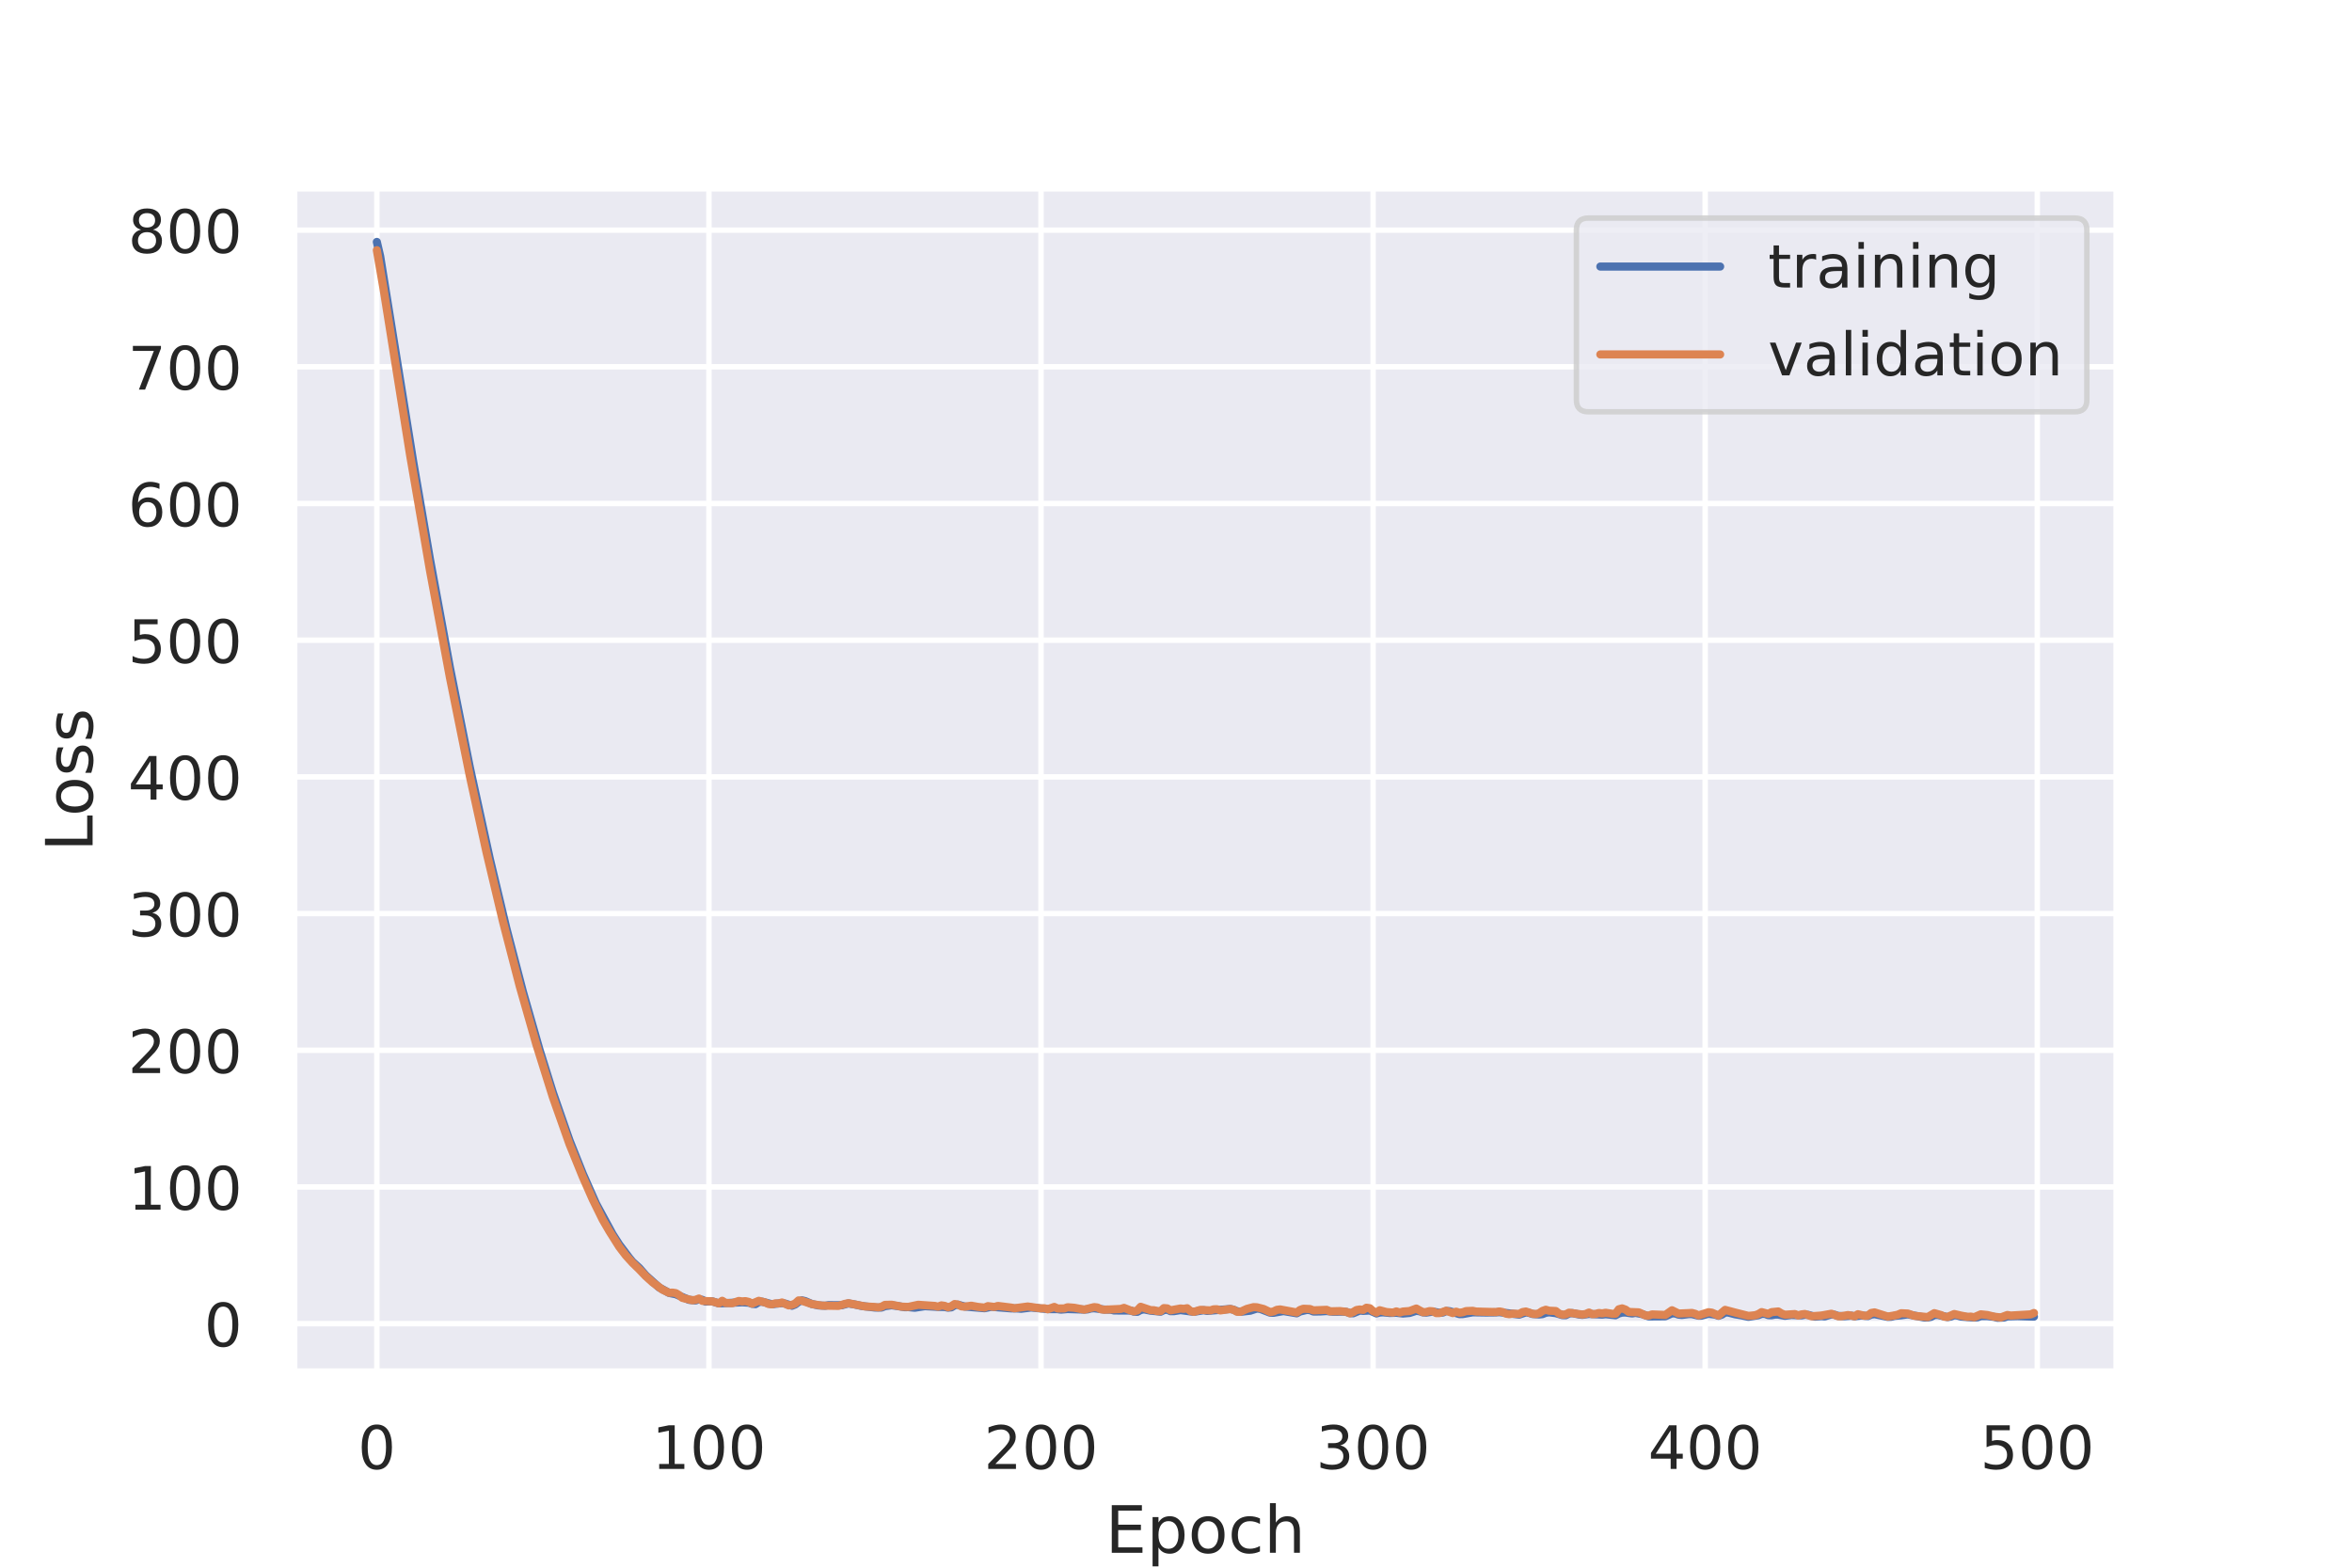 <?xml version="1.0" encoding="utf-8" standalone="no"?>
<!DOCTYPE svg PUBLIC "-//W3C//DTD SVG 1.1//EN"
  "http://www.w3.org/Graphics/SVG/1.1/DTD/svg11.dtd">
<!-- Created with matplotlib (https://matplotlib.org/) -->
<svg height="288pt" version="1.1" viewBox="0 0 432 288" width="432pt" xmlns="http://www.w3.org/2000/svg" xmlns:xlink="http://www.w3.org/1999/xlink">
 <defs>
  <style type="text/css">
*{stroke-linecap:butt;stroke-linejoin:round;}
  </style>
 </defs>
 <g id="figure_1">
  <g id="patch_1">
   <path d="M 0 288 
L 432 288 
L 432 0 
L 0 0 
z
" style="fill:#ffffff;"/>
  </g>
  <g id="axes_1">
   <g id="patch_2">
    <path d="M 54 252 
L 388.8 252 
L 388.8 34.56 
L 54 34.56 
z
" style="fill:#eaeaf2;"/>
   </g>
   <g id="matplotlib.axis_1">
    <g id="xtick_1">
     <g id="line2d_1">
      <path clip-path="url(#p5025cb2621)" d="M 69.218 252 
L 69.218 34.56 
" style="fill:none;stroke:#ffffff;stroke-linecap:round;"/>
     </g>
     <g id="text_1">
      <!-- 0 -->
      <defs>
       <path d="M 31.781 66.406 
Q 24.172 66.406 20.328 58.906 
Q 16.5 51.422 16.5 36.375 
Q 16.5 21.391 20.328 13.891 
Q 24.172 6.391 31.781 6.391 
Q 39.453 6.391 43.281 13.891 
Q 47.125 21.391 47.125 36.375 
Q 47.125 51.422 43.281 58.906 
Q 39.453 66.406 31.781 66.406 
z
M 31.781 74.219 
Q 44.047 74.219 50.516 64.516 
Q 56.984 54.828 56.984 36.375 
Q 56.984 17.969 50.516 8.266 
Q 44.047 -1.422 31.781 -1.422 
Q 19.531 -1.422 13.062 8.266 
Q 6.594 17.969 6.594 36.375 
Q 6.594 54.828 13.062 64.516 
Q 19.531 74.219 31.781 74.219 
z
" id="DejaVuSans-48"/>
      </defs>
      <g style="fill:#262626;" transform="translate(65.719 269.858)scale(0.11 -0.11)">
       <use xlink:href="#DejaVuSans-48"/>
      </g>
     </g>
    </g>
    <g id="xtick_2">
     <g id="line2d_2">
      <path clip-path="url(#p5025cb2621)" d="M 130.213 252 
L 130.213 34.56 
" style="fill:none;stroke:#ffffff;stroke-linecap:round;"/>
     </g>
     <g id="text_2">
      <!-- 100 -->
      <defs>
       <path d="M 12.406 8.297 
L 28.516 8.297 
L 28.516 63.922 
L 10.984 60.406 
L 10.984 69.391 
L 28.422 72.906 
L 38.281 72.906 
L 38.281 8.297 
L 54.391 8.297 
L 54.391 0 
L 12.406 0 
z
" id="DejaVuSans-49"/>
      </defs>
      <g style="fill:#262626;" transform="translate(119.715 269.858)scale(0.11 -0.11)">
       <use xlink:href="#DejaVuSans-49"/>
       <use x="63.623" xlink:href="#DejaVuSans-48"/>
       <use x="127.246" xlink:href="#DejaVuSans-48"/>
      </g>
     </g>
    </g>
    <g id="xtick_3">
     <g id="line2d_3">
      <path clip-path="url(#p5025cb2621)" d="M 191.208 252 
L 191.208 34.56 
" style="fill:none;stroke:#ffffff;stroke-linecap:round;"/>
     </g>
     <g id="text_3">
      <!-- 200 -->
      <defs>
       <path d="M 19.188 8.297 
L 53.609 8.297 
L 53.609 0 
L 7.328 0 
L 7.328 8.297 
Q 12.938 14.109 22.625 23.891 
Q 32.328 33.688 34.812 36.531 
Q 39.547 41.844 41.422 45.531 
Q 43.312 49.219 43.312 52.781 
Q 43.312 58.594 39.234 62.25 
Q 35.156 65.922 28.609 65.922 
Q 23.969 65.922 18.812 64.312 
Q 13.672 62.703 7.812 59.422 
L 7.812 69.391 
Q 13.766 71.781 18.938 73 
Q 24.125 74.219 28.422 74.219 
Q 39.75 74.219 46.484 68.547 
Q 53.219 62.891 53.219 53.422 
Q 53.219 48.922 51.531 44.891 
Q 49.859 40.875 45.406 35.406 
Q 44.188 33.984 37.641 27.219 
Q 31.109 20.453 19.188 8.297 
z
" id="DejaVuSans-50"/>
      </defs>
      <g style="fill:#262626;" transform="translate(180.709 269.858)scale(0.11 -0.11)">
       <use xlink:href="#DejaVuSans-50"/>
       <use x="63.623" xlink:href="#DejaVuSans-48"/>
       <use x="127.246" xlink:href="#DejaVuSans-48"/>
      </g>
     </g>
    </g>
    <g id="xtick_4">
     <g id="line2d_4">
      <path clip-path="url(#p5025cb2621)" d="M 252.202 252 
L 252.202 34.56 
" style="fill:none;stroke:#ffffff;stroke-linecap:round;"/>
     </g>
     <g id="text_4">
      <!-- 300 -->
      <defs>
       <path d="M 40.578 39.312 
Q 47.656 37.797 51.625 33 
Q 55.609 28.219 55.609 21.188 
Q 55.609 10.406 48.188 4.484 
Q 40.766 -1.422 27.094 -1.422 
Q 22.516 -1.422 17.656 -0.516 
Q 12.797 0.391 7.625 2.203 
L 7.625 11.719 
Q 11.719 9.328 16.594 8.109 
Q 21.484 6.891 26.812 6.891 
Q 36.078 6.891 40.938 10.547 
Q 45.797 14.203 45.797 21.188 
Q 45.797 27.641 41.281 31.266 
Q 36.766 34.906 28.719 34.906 
L 20.219 34.906 
L 20.219 43.016 
L 29.109 43.016 
Q 36.375 43.016 40.234 45.922 
Q 44.094 48.828 44.094 54.297 
Q 44.094 59.906 40.109 62.906 
Q 36.141 65.922 28.719 65.922 
Q 24.656 65.922 20.016 65.031 
Q 15.375 64.156 9.812 62.312 
L 9.812 71.094 
Q 15.438 72.656 20.344 73.438 
Q 25.25 74.219 29.594 74.219 
Q 40.828 74.219 47.359 69.109 
Q 53.906 64.016 53.906 55.328 
Q 53.906 49.266 50.438 45.094 
Q 46.969 40.922 40.578 39.312 
z
" id="DejaVuSans-51"/>
      </defs>
      <g style="fill:#262626;" transform="translate(241.704 269.858)scale(0.11 -0.11)">
       <use xlink:href="#DejaVuSans-51"/>
       <use x="63.623" xlink:href="#DejaVuSans-48"/>
       <use x="127.246" xlink:href="#DejaVuSans-48"/>
      </g>
     </g>
    </g>
    <g id="xtick_5">
     <g id="line2d_5">
      <path clip-path="url(#p5025cb2621)" d="M 313.197 252 
L 313.197 34.56 
" style="fill:none;stroke:#ffffff;stroke-linecap:round;"/>
     </g>
     <g id="text_5">
      <!-- 400 -->
      <defs>
       <path d="M 37.797 64.312 
L 12.891 25.391 
L 37.797 25.391 
z
M 35.203 72.906 
L 47.609 72.906 
L 47.609 25.391 
L 58.016 25.391 
L 58.016 17.188 
L 47.609 17.188 
L 47.609 0 
L 37.797 0 
L 37.797 17.188 
L 4.891 17.188 
L 4.891 26.703 
z
" id="DejaVuSans-52"/>
      </defs>
      <g style="fill:#262626;" transform="translate(302.699 269.858)scale(0.11 -0.11)">
       <use xlink:href="#DejaVuSans-52"/>
       <use x="63.623" xlink:href="#DejaVuSans-48"/>
       <use x="127.246" xlink:href="#DejaVuSans-48"/>
      </g>
     </g>
    </g>
    <g id="xtick_6">
     <g id="line2d_6">
      <path clip-path="url(#p5025cb2621)" d="M 374.192 252 
L 374.192 34.56 
" style="fill:none;stroke:#ffffff;stroke-linecap:round;"/>
     </g>
     <g id="text_6">
      <!-- 500 -->
      <defs>
       <path d="M 10.797 72.906 
L 49.516 72.906 
L 49.516 64.594 
L 19.828 64.594 
L 19.828 46.734 
Q 21.969 47.469 24.109 47.828 
Q 26.266 48.188 28.422 48.188 
Q 40.625 48.188 47.75 41.5 
Q 54.891 34.812 54.891 23.391 
Q 54.891 11.625 47.562 5.094 
Q 40.234 -1.422 26.906 -1.422 
Q 22.312 -1.422 17.547 -0.641 
Q 12.797 0.141 7.719 1.703 
L 7.719 11.625 
Q 12.109 9.234 16.797 8.062 
Q 21.484 6.891 26.703 6.891 
Q 35.156 6.891 40.078 11.328 
Q 45.016 15.766 45.016 23.391 
Q 45.016 31 40.078 35.438 
Q 35.156 39.891 26.703 39.891 
Q 22.75 39.891 18.812 39.016 
Q 14.891 38.141 10.797 36.281 
z
" id="DejaVuSans-53"/>
      </defs>
      <g style="fill:#262626;" transform="translate(363.694 269.858)scale(0.11 -0.11)">
       <use xlink:href="#DejaVuSans-53"/>
       <use x="63.623" xlink:href="#DejaVuSans-48"/>
       <use x="127.246" xlink:href="#DejaVuSans-48"/>
      </g>
     </g>
    </g>
    <g id="text_7">
     <!-- Epoch -->
     <defs>
      <path d="M 9.812 72.906 
L 55.906 72.906 
L 55.906 64.594 
L 19.672 64.594 
L 19.672 43.016 
L 54.391 43.016 
L 54.391 34.719 
L 19.672 34.719 
L 19.672 8.297 
L 56.781 8.297 
L 56.781 0 
L 9.812 0 
z
" id="DejaVuSans-69"/>
      <path d="M 18.109 8.203 
L 18.109 -20.797 
L 9.078 -20.797 
L 9.078 54.688 
L 18.109 54.688 
L 18.109 46.391 
Q 20.953 51.266 25.266 53.625 
Q 29.594 56 35.594 56 
Q 45.562 56 51.781 48.094 
Q 58.016 40.188 58.016 27.297 
Q 58.016 14.406 51.781 6.484 
Q 45.562 -1.422 35.594 -1.422 
Q 29.594 -1.422 25.266 0.953 
Q 20.953 3.328 18.109 8.203 
z
M 48.688 27.297 
Q 48.688 37.203 44.609 42.844 
Q 40.531 48.484 33.406 48.484 
Q 26.266 48.484 22.188 42.844 
Q 18.109 37.203 18.109 27.297 
Q 18.109 17.391 22.188 11.75 
Q 26.266 6.109 33.406 6.109 
Q 40.531 6.109 44.609 11.75 
Q 48.688 17.391 48.688 27.297 
z
" id="DejaVuSans-112"/>
      <path d="M 30.609 48.391 
Q 23.391 48.391 19.188 42.75 
Q 14.984 37.109 14.984 27.297 
Q 14.984 17.484 19.156 11.844 
Q 23.344 6.203 30.609 6.203 
Q 37.797 6.203 41.984 11.859 
Q 46.188 17.531 46.188 27.297 
Q 46.188 37.016 41.984 42.703 
Q 37.797 48.391 30.609 48.391 
z
M 30.609 56 
Q 42.328 56 49.016 48.375 
Q 55.719 40.766 55.719 27.297 
Q 55.719 13.875 49.016 6.219 
Q 42.328 -1.422 30.609 -1.422 
Q 18.844 -1.422 12.172 6.219 
Q 5.516 13.875 5.516 27.297 
Q 5.516 40.766 12.172 48.375 
Q 18.844 56 30.609 56 
z
" id="DejaVuSans-111"/>
      <path d="M 48.781 52.594 
L 48.781 44.188 
Q 44.969 46.297 41.141 47.344 
Q 37.312 48.391 33.406 48.391 
Q 24.656 48.391 19.812 42.844 
Q 14.984 37.312 14.984 27.297 
Q 14.984 17.281 19.812 11.734 
Q 24.656 6.203 33.406 6.203 
Q 37.312 6.203 41.141 7.25 
Q 44.969 8.297 48.781 10.406 
L 48.781 2.094 
Q 45.016 0.344 40.984 -0.531 
Q 36.969 -1.422 32.422 -1.422 
Q 20.062 -1.422 12.781 6.344 
Q 5.516 14.109 5.516 27.297 
Q 5.516 40.672 12.859 48.328 
Q 20.219 56 33.016 56 
Q 37.156 56 41.109 55.141 
Q 45.062 54.297 48.781 52.594 
z
" id="DejaVuSans-99"/>
      <path d="M 54.891 33.016 
L 54.891 0 
L 45.906 0 
L 45.906 32.719 
Q 45.906 40.484 42.875 44.328 
Q 39.844 48.188 33.797 48.188 
Q 26.516 48.188 22.312 43.547 
Q 18.109 38.922 18.109 30.906 
L 18.109 0 
L 9.078 0 
L 9.078 75.984 
L 18.109 75.984 
L 18.109 46.188 
Q 21.344 51.125 25.703 53.562 
Q 30.078 56 35.797 56 
Q 45.219 56 50.047 50.172 
Q 54.891 44.344 54.891 33.016 
z
" id="DejaVuSans-104"/>
     </defs>
     <g style="fill:#262626;" transform="translate(203.027 285.264)scale(0.12 -0.12)">
      <use xlink:href="#DejaVuSans-69"/>
      <use x="63.184" xlink:href="#DejaVuSans-112"/>
      <use x="126.66" xlink:href="#DejaVuSans-111"/>
      <use x="187.842" xlink:href="#DejaVuSans-99"/>
      <use x="242.822" xlink:href="#DejaVuSans-104"/>
     </g>
    </g>
   </g>
   <g id="matplotlib.axis_2">
    <g id="ytick_1">
     <g id="line2d_7">
      <path clip-path="url(#p5025cb2621)" d="M 54 243.168 
L 388.8 243.168 
" style="fill:none;stroke:#ffffff;stroke-linecap:round;"/>
     </g>
     <g id="text_8">
      <!-- 0 -->
      <g style="fill:#262626;" transform="translate(37.501 247.347)scale(0.11 -0.11)">
       <use xlink:href="#DejaVuSans-48"/>
      </g>
     </g>
    </g>
    <g id="ytick_2">
     <g id="line2d_8">
      <path clip-path="url(#p5025cb2621)" d="M 54 218.057 
L 388.8 218.057 
" style="fill:none;stroke:#ffffff;stroke-linecap:round;"/>
     </g>
     <g id="text_9">
      <!-- 100 -->
      <g style="fill:#262626;" transform="translate(23.504 222.236)scale(0.11 -0.11)">
       <use xlink:href="#DejaVuSans-49"/>
       <use x="63.623" xlink:href="#DejaVuSans-48"/>
       <use x="127.246" xlink:href="#DejaVuSans-48"/>
      </g>
     </g>
    </g>
    <g id="ytick_3">
     <g id="line2d_9">
      <path clip-path="url(#p5025cb2621)" d="M 54 192.945 
L 388.8 192.945 
" style="fill:none;stroke:#ffffff;stroke-linecap:round;"/>
     </g>
     <g id="text_10">
      <!-- 200 -->
      <g style="fill:#262626;" transform="translate(23.504 197.125)scale(0.11 -0.11)">
       <use xlink:href="#DejaVuSans-50"/>
       <use x="63.623" xlink:href="#DejaVuSans-48"/>
       <use x="127.246" xlink:href="#DejaVuSans-48"/>
      </g>
     </g>
    </g>
    <g id="ytick_4">
     <g id="line2d_10">
      <path clip-path="url(#p5025cb2621)" d="M 54 167.834 
L 388.8 167.834 
" style="fill:none;stroke:#ffffff;stroke-linecap:round;"/>
     </g>
     <g id="text_11">
      <!-- 300 -->
      <g style="fill:#262626;" transform="translate(23.504 172.014)scale(0.11 -0.11)">
       <use xlink:href="#DejaVuSans-51"/>
       <use x="63.623" xlink:href="#DejaVuSans-48"/>
       <use x="127.246" xlink:href="#DejaVuSans-48"/>
      </g>
     </g>
    </g>
    <g id="ytick_5">
     <g id="line2d_11">
      <path clip-path="url(#p5025cb2621)" d="M 54 142.723 
L 388.8 142.723 
" style="fill:none;stroke:#ffffff;stroke-linecap:round;"/>
     </g>
     <g id="text_12">
      <!-- 400 -->
      <g style="fill:#262626;" transform="translate(23.504 146.902)scale(0.11 -0.11)">
       <use xlink:href="#DejaVuSans-52"/>
       <use x="63.623" xlink:href="#DejaVuSans-48"/>
       <use x="127.246" xlink:href="#DejaVuSans-48"/>
      </g>
     </g>
    </g>
    <g id="ytick_6">
     <g id="line2d_12">
      <path clip-path="url(#p5025cb2621)" d="M 54 117.612 
L 388.8 117.612 
" style="fill:none;stroke:#ffffff;stroke-linecap:round;"/>
     </g>
     <g id="text_13">
      <!-- 500 -->
      <g style="fill:#262626;" transform="translate(23.504 121.791)scale(0.11 -0.11)">
       <use xlink:href="#DejaVuSans-53"/>
       <use x="63.623" xlink:href="#DejaVuSans-48"/>
       <use x="127.246" xlink:href="#DejaVuSans-48"/>
      </g>
     </g>
    </g>
    <g id="ytick_7">
     <g id="line2d_13">
      <path clip-path="url(#p5025cb2621)" d="M 54 92.501 
L 388.8 92.501 
" style="fill:none;stroke:#ffffff;stroke-linecap:round;"/>
     </g>
     <g id="text_14">
      <!-- 600 -->
      <defs>
       <path d="M 33.016 40.375 
Q 26.375 40.375 22.484 35.828 
Q 18.609 31.297 18.609 23.391 
Q 18.609 15.531 22.484 10.953 
Q 26.375 6.391 33.016 6.391 
Q 39.656 6.391 43.531 10.953 
Q 47.406 15.531 47.406 23.391 
Q 47.406 31.297 43.531 35.828 
Q 39.656 40.375 33.016 40.375 
z
M 52.594 71.297 
L 52.594 62.312 
Q 48.875 64.062 45.094 64.984 
Q 41.312 65.922 37.594 65.922 
Q 27.828 65.922 22.672 59.328 
Q 17.531 52.734 16.797 39.406 
Q 19.672 43.656 24.016 45.922 
Q 28.375 48.188 33.594 48.188 
Q 44.578 48.188 50.953 41.516 
Q 57.328 34.859 57.328 23.391 
Q 57.328 12.156 50.688 5.359 
Q 44.047 -1.422 33.016 -1.422 
Q 20.359 -1.422 13.672 8.266 
Q 6.984 17.969 6.984 36.375 
Q 6.984 53.656 15.188 63.938 
Q 23.391 74.219 37.203 74.219 
Q 40.922 74.219 44.703 73.484 
Q 48.484 72.75 52.594 71.297 
z
" id="DejaVuSans-54"/>
      </defs>
      <g style="fill:#262626;" transform="translate(23.504 96.68)scale(0.11 -0.11)">
       <use xlink:href="#DejaVuSans-54"/>
       <use x="63.623" xlink:href="#DejaVuSans-48"/>
       <use x="127.246" xlink:href="#DejaVuSans-48"/>
      </g>
     </g>
    </g>
    <g id="ytick_8">
     <g id="line2d_14">
      <path clip-path="url(#p5025cb2621)" d="M 54 67.39 
L 388.8 67.39 
" style="fill:none;stroke:#ffffff;stroke-linecap:round;"/>
     </g>
     <g id="text_15">
      <!-- 700 -->
      <defs>
       <path d="M 8.203 72.906 
L 55.078 72.906 
L 55.078 68.703 
L 28.609 0 
L 18.312 0 
L 43.219 64.594 
L 8.203 64.594 
z
" id="DejaVuSans-55"/>
      </defs>
      <g style="fill:#262626;" transform="translate(23.504 71.569)scale(0.11 -0.11)">
       <use xlink:href="#DejaVuSans-55"/>
       <use x="63.623" xlink:href="#DejaVuSans-48"/>
       <use x="127.246" xlink:href="#DejaVuSans-48"/>
      </g>
     </g>
    </g>
    <g id="ytick_9">
     <g id="line2d_15">
      <path clip-path="url(#p5025cb2621)" d="M 54 42.279 
L 388.8 42.279 
" style="fill:none;stroke:#ffffff;stroke-linecap:round;"/>
     </g>
     <g id="text_16">
      <!-- 800 -->
      <defs>
       <path d="M 31.781 34.625 
Q 24.75 34.625 20.719 30.859 
Q 16.703 27.094 16.703 20.516 
Q 16.703 13.922 20.719 10.156 
Q 24.75 6.391 31.781 6.391 
Q 38.812 6.391 42.859 10.172 
Q 46.922 13.969 46.922 20.516 
Q 46.922 27.094 42.891 30.859 
Q 38.875 34.625 31.781 34.625 
z
M 21.922 38.812 
Q 15.578 40.375 12.031 44.719 
Q 8.5 49.078 8.5 55.328 
Q 8.5 64.062 14.719 69.141 
Q 20.953 74.219 31.781 74.219 
Q 42.672 74.219 48.875 69.141 
Q 55.078 64.062 55.078 55.328 
Q 55.078 49.078 51.531 44.719 
Q 48 40.375 41.703 38.812 
Q 48.828 37.156 52.797 32.312 
Q 56.781 27.484 56.781 20.516 
Q 56.781 9.906 50.312 4.234 
Q 43.844 -1.422 31.781 -1.422 
Q 19.734 -1.422 13.25 4.234 
Q 6.781 9.906 6.781 20.516 
Q 6.781 27.484 10.781 32.312 
Q 14.797 37.156 21.922 38.812 
z
M 18.312 54.391 
Q 18.312 48.734 21.844 45.562 
Q 25.391 42.391 31.781 42.391 
Q 38.141 42.391 41.719 45.562 
Q 45.312 48.734 45.312 54.391 
Q 45.312 60.062 41.719 63.234 
Q 38.141 66.406 31.781 66.406 
Q 25.391 66.406 21.844 63.234 
Q 18.312 60.062 18.312 54.391 
z
" id="DejaVuSans-56"/>
      </defs>
      <g style="fill:#262626;" transform="translate(23.504 46.458)scale(0.11 -0.11)">
       <use xlink:href="#DejaVuSans-56"/>
       <use x="63.623" xlink:href="#DejaVuSans-48"/>
       <use x="127.246" xlink:href="#DejaVuSans-48"/>
      </g>
     </g>
    </g>
    <g id="text_17">
     <!-- Loss -->
     <defs>
      <path d="M 9.812 72.906 
L 19.672 72.906 
L 19.672 8.297 
L 55.172 8.297 
L 55.172 0 
L 9.812 0 
z
" id="DejaVuSans-76"/>
      <path d="M 44.281 53.078 
L 44.281 44.578 
Q 40.484 46.531 36.375 47.5 
Q 32.281 48.484 27.875 48.484 
Q 21.188 48.484 17.844 46.438 
Q 14.5 44.391 14.5 40.281 
Q 14.5 37.156 16.891 35.375 
Q 19.281 33.594 26.516 31.984 
L 29.594 31.297 
Q 39.156 29.25 43.188 25.516 
Q 47.219 21.781 47.219 15.094 
Q 47.219 7.469 41.188 3.016 
Q 35.156 -1.422 24.609 -1.422 
Q 20.219 -1.422 15.453 -0.562 
Q 10.688 0.297 5.422 2 
L 5.422 11.281 
Q 10.406 8.688 15.234 7.391 
Q 20.062 6.109 24.812 6.109 
Q 31.156 6.109 34.562 8.281 
Q 37.984 10.453 37.984 14.406 
Q 37.984 18.062 35.516 20.016 
Q 33.062 21.969 24.703 23.781 
L 21.578 24.516 
Q 13.234 26.266 9.516 29.906 
Q 5.812 33.547 5.812 39.891 
Q 5.812 47.609 11.281 51.797 
Q 16.75 56 26.812 56 
Q 31.781 56 36.172 55.266 
Q 40.578 54.547 44.281 53.078 
z
" id="DejaVuSans-115"/>
     </defs>
     <g style="fill:#262626;" transform="translate(17.008 156.441)rotate(-90)scale(0.12 -0.12)">
      <use xlink:href="#DejaVuSans-76"/>
      <use x="53.963" xlink:href="#DejaVuSans-111"/>
      <use x="115.145" xlink:href="#DejaVuSans-115"/>
      <use x="167.244" xlink:href="#DejaVuSans-115"/>
     </g>
    </g>
   </g>
   <g id="line2d_16">
    <path clip-path="url(#p5025cb2621)" d="M 69.218 44.444 
L 69.828 47.085 
L 71.658 58.447 
L 75.928 85.018 
L 78.977 102.771 
L 82.637 122.645 
L 86.297 140.993 
L 89.956 157.749 
L 93.006 170.534 
L 96.056 182.238 
L 99.106 192.888 
L 101.545 200.708 
L 104.595 209.487 
L 107.035 215.607 
L 109.475 221.132 
L 112.524 226.744 
L 113.744 228.653 
L 115.574 231.074 
L 116.184 231.819 
L 117.404 232.925 
L 118.624 234.318 
L 121.064 236.514 
L 122.894 237.525 
L 124.113 237.765 
L 126.553 238.797 
L 127.773 238.903 
L 128.383 238.687 
L 128.993 238.791 
L 129.603 239.116 
L 130.823 239.066 
L 132.043 239.45 
L 136.312 239.244 
L 137.532 239.316 
L 138.142 239.524 
L 138.752 239.586 
L 139.362 239.204 
L 139.972 239.127 
L 141.802 239.605 
L 143.632 239.384 
L 144.242 239.489 
L 145.462 239.878 
L 146.072 239.633 
L 146.681 239.154 
L 147.291 238.886 
L 147.901 239.028 
L 149.121 239.561 
L 150.341 239.82 
L 151.561 239.877 
L 152.171 239.768 
L 154.611 239.782 
L 155.831 239.451 
L 157.051 239.658 
L 158.27 239.922 
L 160.71 240.211 
L 161.93 240.209 
L 162.54 239.956 
L 163.76 239.791 
L 164.98 239.953 
L 166.2 240.15 
L 166.81 240.131 
L 168.03 240.242 
L 169.859 239.957 
L 171.079 240.021 
L 172.299 240.093 
L 173.519 240.108 
L 174.129 240.234 
L 174.739 240.171 
L 175.349 239.788 
L 175.959 239.681 
L 177.179 240.025 
L 180.839 240.335 
L 182.058 240.071 
L 185.718 240.363 
L 186.938 240.383 
L 187.548 240.435 
L 189.378 240.206 
L 192.428 240.498 
L 194.257 240.508 
L 194.867 240.59 
L 196.087 240.486 
L 199.137 240.583 
L 199.747 240.548 
L 200.357 240.384 
L 200.967 240.34 
L 202.797 240.576 
L 204.017 240.599 
L 204.626 240.746 
L 207.676 240.763 
L 208.286 240.968 
L 208.896 240.994 
L 209.506 240.663 
L 210.116 240.542 
L 211.336 240.786 
L 212.556 240.894 
L 213.166 240.972 
L 213.776 240.675 
L 214.386 240.596 
L 214.996 240.876 
L 215.606 240.874 
L 216.825 240.677 
L 219.265 241 
L 221.095 240.696 
L 221.705 240.83 
L 225.975 240.476 
L 226.585 240.614 
L 227.194 240.878 
L 227.804 240.997 
L 229.634 240.788 
L 230.854 240.394 
L 231.464 240.459 
L 233.294 241.155 
L 233.904 241.176 
L 235.734 240.856 
L 238.174 241.263 
L 238.783 240.933 
L 240.003 240.651 
L 240.613 240.675 
L 241.223 240.939 
L 242.443 240.931 
L 243.663 240.852 
L 244.883 240.98 
L 246.713 240.957 
L 247.323 241.027 
L 247.933 241.229 
L 248.543 241.263 
L 249.763 240.752 
L 250.372 240.821 
L 251.592 240.751 
L 252.812 241.289 
L 253.422 241.12 
L 254.032 241.09 
L 255.252 241.205 
L 256.472 241.168 
L 257.692 241.309 
L 258.912 241.201 
L 260.132 240.806 
L 260.742 240.89 
L 261.352 241.094 
L 261.961 241.138 
L 263.181 240.949 
L 264.401 241.175 
L 265.011 241.132 
L 265.621 240.852 
L 266.231 240.873 
L 267.451 241.232 
L 268.061 241.422 
L 268.671 241.409 
L 270.501 241.084 
L 272.941 241.122 
L 274.77 241.103 
L 275.38 241.055 
L 279.04 241.508 
L 280.26 241.097 
L 280.87 241.191 
L 281.48 241.4 
L 282.7 241.481 
L 283.31 241.419 
L 283.92 241.174 
L 284.53 241.086 
L 285.749 241.238 
L 286.969 241.601 
L 287.579 241.615 
L 288.189 241.301 
L 288.799 241.234 
L 290.019 241.485 
L 290.629 241.555 
L 291.849 241.383 
L 294.289 241.511 
L 294.899 241.437 
L 296.728 241.621 
L 297.338 241.3 
L 297.948 241.135 
L 298.558 241.12 
L 299.778 241.298 
L 300.388 241.186 
L 301.608 241.413 
L 302.828 241.839 
L 305.878 241.815 
L 307.098 241.274 
L 307.708 241.303 
L 308.317 241.516 
L 308.927 241.572 
L 310.147 241.418 
L 310.757 241.414 
L 311.977 241.707 
L 312.587 241.688 
L 313.807 241.353 
L 315.027 241.511 
L 315.637 241.727 
L 316.247 241.52 
L 316.857 241.116 
L 317.467 241.133 
L 318.687 241.448 
L 319.906 241.65 
L 321.126 241.917 
L 322.956 241.619 
L 323.566 241.361 
L 324.176 241.371 
L 324.786 241.612 
L 325.396 241.622 
L 326.006 241.507 
L 326.616 241.507 
L 327.836 241.727 
L 329.056 241.574 
L 330.886 241.645 
L 331.495 241.54 
L 332.105 241.554 
L 333.325 241.885 
L 334.545 241.784 
L 335.155 241.842 
L 336.375 241.459 
L 336.985 241.541 
L 337.595 241.746 
L 338.815 241.806 
L 340.035 241.703 
L 340.645 241.818 
L 341.865 241.672 
L 343.084 241.777 
L 343.694 241.503 
L 344.304 241.424 
L 346.744 241.929 
L 347.354 241.907 
L 347.964 241.744 
L 349.184 241.634 
L 350.404 241.457 
L 353.454 242.041 
L 354.064 242.039 
L 354.673 241.919 
L 355.283 241.59 
L 355.893 241.559 
L 357.723 241.967 
L 358.333 241.861 
L 358.943 241.612 
L 359.553 241.683 
L 360.163 241.869 
L 362.603 242.052 
L 363.213 242.01 
L 363.823 241.782 
L 365.043 241.786 
L 366.262 241.925 
L 366.872 242.093 
L 368.092 242.047 
L 368.702 241.834 
L 370.532 241.783 
L 373.582 241.877 
L 373.582 241.877 
" style="fill:none;stroke:#4c72b0;stroke-linecap:round;stroke-width:1.5;"/>
   </g>
   <g id="line2d_17">
    <path clip-path="url(#p5025cb2621)" d="M 69.218 45.966 
L 70.438 53.011 
L 75.318 83.557 
L 78.977 104.803 
L 82.637 124.453 
L 86.297 142.571 
L 89.346 156.513 
L 92.396 169.342 
L 95.446 181.116 
L 98.496 191.815 
L 101.545 201.546 
L 104.595 210.171 
L 107.035 216.184 
L 108.865 220.332 
L 110.695 224.058 
L 111.914 226.154 
L 113.744 229.058 
L 114.964 230.654 
L 116.184 231.997 
L 117.404 233.184 
L 118.624 234.453 
L 119.844 235.557 
L 121.674 236.918 
L 122.894 237.501 
L 123.503 237.468 
L 124.113 237.557 
L 124.723 237.923 
L 125.333 238.432 
L 127.163 238.874 
L 127.773 238.783 
L 128.383 238.553 
L 128.993 238.978 
L 130.823 239.075 
L 132.043 239.439 
L 132.653 238.971 
L 133.263 239.358 
L 134.483 239.416 
L 135.702 238.998 
L 136.312 239.08 
L 136.922 239.034 
L 137.532 239.176 
L 138.142 239.497 
L 139.362 238.971 
L 140.582 239.294 
L 141.192 239.569 
L 141.802 239.615 
L 142.412 239.439 
L 143.022 239.457 
L 143.632 239.273 
L 144.852 239.812 
L 145.462 239.714 
L 146.072 239.459 
L 146.681 238.896 
L 147.291 238.965 
L 149.121 239.569 
L 150.951 239.854 
L 154.001 239.904 
L 155.221 239.526 
L 155.831 239.41 
L 158.88 240.005 
L 160.71 240.105 
L 161.32 240.187 
L 161.93 240.055 
L 162.54 239.719 
L 163.76 239.692 
L 165.59 240.044 
L 166.81 240.095 
L 168.64 239.7 
L 171.689 239.909 
L 172.299 240.052 
L 172.909 239.811 
L 173.519 239.902 
L 174.129 240.164 
L 174.739 239.955 
L 175.349 239.561 
L 175.959 239.67 
L 176.569 239.993 
L 177.179 240.047 
L 178.399 239.871 
L 179.619 240.093 
L 180.839 240.219 
L 181.448 239.951 
L 182.668 240.103 
L 183.278 239.914 
L 185.718 240.215 
L 186.328 240.341 
L 188.768 240.018 
L 191.208 240.367 
L 191.818 240.336 
L 192.428 240.527 
L 193.647 240.097 
L 194.257 240.385 
L 195.477 240.377 
L 196.087 240.154 
L 197.307 240.251 
L 199.137 240.593 
L 200.967 240.131 
L 201.577 240.2 
L 202.187 240.522 
L 202.797 240.612 
L 205.846 240.464 
L 206.456 240.272 
L 207.676 240.757 
L 208.286 240.922 
L 208.896 240.733 
L 209.506 240.072 
L 211.336 240.69 
L 211.946 240.7 
L 212.556 240.873 
L 213.166 240.866 
L 213.776 240.315 
L 214.386 240.362 
L 214.996 240.724 
L 216.825 240.385 
L 217.435 240.449 
L 218.045 240.335 
L 218.655 240.852 
L 219.265 241.003 
L 220.485 240.633 
L 222.315 240.734 
L 222.925 240.538 
L 223.535 240.522 
L 224.145 240.739 
L 225.975 240.473 
L 226.585 240.629 
L 227.194 240.98 
L 227.804 241.005 
L 229.024 240.454 
L 230.244 240.135 
L 230.854 240.163 
L 232.074 240.471 
L 233.294 241.046 
L 233.904 240.935 
L 234.514 240.635 
L 235.124 240.556 
L 238.174 241.117 
L 238.783 240.651 
L 239.393 240.431 
L 240.613 240.482 
L 241.223 240.728 
L 243.663 240.628 
L 244.273 240.906 
L 246.103 240.86 
L 247.323 240.999 
L 247.933 241.276 
L 248.543 241.043 
L 249.153 240.664 
L 249.763 240.57 
L 250.372 240.638 
L 250.982 240.243 
L 251.592 240.337 
L 252.202 240.873 
L 252.812 241.135 
L 253.422 240.707 
L 254.642 241.034 
L 255.862 241.138 
L 256.472 240.921 
L 257.082 241.119 
L 257.692 240.947 
L 258.912 240.85 
L 260.132 240.394 
L 261.352 241.07 
L 261.961 241.029 
L 262.571 240.864 
L 263.181 240.903 
L 263.791 241.227 
L 264.401 241.226 
L 265.621 240.8 
L 266.841 241.228 
L 267.451 240.969 
L 268.061 241.163 
L 268.671 241.081 
L 269.281 240.86 
L 270.501 240.814 
L 271.111 240.944 
L 273.55 241.01 
L 274.77 241.031 
L 275.38 240.932 
L 275.99 241.036 
L 276.6 241.331 
L 277.21 241.43 
L 277.82 241.331 
L 279.04 241.375 
L 279.65 241.045 
L 280.26 240.938 
L 281.48 241.353 
L 282.09 241.407 
L 282.7 241.247 
L 283.31 240.832 
L 283.92 240.617 
L 284.53 240.793 
L 285.749 240.847 
L 286.359 241.327 
L 286.969 241.511 
L 287.579 241.458 
L 288.189 241.152 
L 290.629 241.49 
L 291.239 241.398 
L 291.849 241.13 
L 292.459 241.429 
L 293.069 241.384 
L 293.679 241.211 
L 294.289 241.287 
L 294.899 241.167 
L 296.119 241.352 
L 296.728 241.351 
L 297.338 240.525 
L 297.948 240.367 
L 298.558 240.586 
L 299.168 241.02 
L 300.998 241.09 
L 302.218 241.651 
L 302.828 241.694 
L 303.438 241.469 
L 305.878 241.569 
L 307.098 240.711 
L 308.317 241.312 
L 310.147 241.232 
L 310.757 241.198 
L 311.367 241.361 
L 311.977 241.648 
L 313.807 241.071 
L 314.417 241.148 
L 315.637 241.678 
L 316.857 240.641 
L 318.687 241.126 
L 321.126 241.74 
L 322.346 241.633 
L 322.956 241.415 
L 323.566 241.049 
L 324.786 241.374 
L 325.396 241.057 
L 326.616 240.932 
L 327.226 241.303 
L 327.836 241.529 
L 329.666 241.405 
L 330.276 241.666 
L 330.886 241.468 
L 331.495 241.392 
L 332.715 241.812 
L 334.545 241.676 
L 336.375 241.346 
L 337.595 241.802 
L 338.205 241.799 
L 339.425 241.591 
L 340.645 241.807 
L 341.255 241.437 
L 342.475 241.727 
L 343.084 241.668 
L 343.694 241.206 
L 344.304 241.101 
L 346.744 241.866 
L 347.964 241.657 
L 348.574 241.523 
L 349.184 241.257 
L 350.404 241.309 
L 351.624 241.732 
L 354.064 241.959 
L 355.283 241.243 
L 356.503 241.588 
L 357.113 241.89 
L 357.723 241.934 
L 358.943 241.397 
L 360.163 241.684 
L 361.383 241.917 
L 361.993 241.874 
L 362.603 241.989 
L 363.823 241.455 
L 365.043 241.586 
L 366.262 241.885 
L 367.482 242.032 
L 368.702 241.575 
L 369.312 241.68 
L 372.972 241.463 
L 373.582 241.214 
L 373.582 241.214 
" style="fill:none;stroke:#dd8452;stroke-linecap:round;stroke-width:1.5;"/>
   </g>
   <g id="patch_3">
    <path d="M 54 252 
L 54 34.56 
" style="fill:none;stroke:#ffffff;stroke-linecap:square;stroke-linejoin:miter;stroke-width:1.25;"/>
   </g>
   <g id="patch_4">
    <path d="M 388.8 252 
L 388.8 34.56 
" style="fill:none;stroke:#ffffff;stroke-linecap:square;stroke-linejoin:miter;stroke-width:1.25;"/>
   </g>
   <g id="patch_5">
    <path d="M 54 252 
L 388.8 252 
" style="fill:none;stroke:#ffffff;stroke-linecap:square;stroke-linejoin:miter;stroke-width:1.25;"/>
   </g>
   <g id="patch_6">
    <path d="M 54 34.56 
L 388.8 34.56 
" style="fill:none;stroke:#ffffff;stroke-linecap:square;stroke-linejoin:miter;stroke-width:1.25;"/>
   </g>
   <g id="legend_1">
    <g id="patch_7">
     <path d="M 291.742 75.652 
L 381.1 75.652 
Q 383.3 75.652 383.3 73.452 
L 383.3 42.26 
Q 383.3 40.06 381.1 40.06 
L 291.742 40.06 
Q 289.542 40.06 289.542 42.26 
L 289.542 73.452 
Q 289.542 75.652 291.742 75.652 
z
" style="fill:#eaeaf2;opacity:0.8;stroke:#cccccc;stroke-linejoin:miter;"/>
    </g>
    <g id="line2d_18">
     <path d="M 293.942 48.968 
L 315.942 48.968 
" style="fill:none;stroke:#4c72b0;stroke-linecap:round;stroke-width:1.5;"/>
    </g>
    <g id="line2d_19"/>
    <g id="text_18">
     <!-- training -->
     <defs>
      <path d="M 18.312 70.219 
L 18.312 54.688 
L 36.812 54.688 
L 36.812 47.703 
L 18.312 47.703 
L 18.312 18.016 
Q 18.312 11.328 20.141 9.422 
Q 21.969 7.516 27.594 7.516 
L 36.812 7.516 
L 36.812 0 
L 27.594 0 
Q 17.188 0 13.234 3.875 
Q 9.281 7.766 9.281 18.016 
L 9.281 47.703 
L 2.688 47.703 
L 2.688 54.688 
L 9.281 54.688 
L 9.281 70.219 
z
" id="DejaVuSans-116"/>
      <path d="M 41.109 46.297 
Q 39.594 47.172 37.812 47.578 
Q 36.031 48 33.891 48 
Q 26.266 48 22.188 43.047 
Q 18.109 38.094 18.109 28.812 
L 18.109 0 
L 9.078 0 
L 9.078 54.688 
L 18.109 54.688 
L 18.109 46.188 
Q 20.953 51.172 25.484 53.578 
Q 30.031 56 36.531 56 
Q 37.453 56 38.578 55.875 
Q 39.703 55.766 41.062 55.516 
z
" id="DejaVuSans-114"/>
      <path d="M 34.281 27.484 
Q 23.391 27.484 19.188 25 
Q 14.984 22.516 14.984 16.5 
Q 14.984 11.719 18.141 8.906 
Q 21.297 6.109 26.703 6.109 
Q 34.188 6.109 38.703 11.406 
Q 43.219 16.703 43.219 25.484 
L 43.219 27.484 
z
M 52.203 31.203 
L 52.203 0 
L 43.219 0 
L 43.219 8.297 
Q 40.141 3.328 35.547 0.953 
Q 30.953 -1.422 24.312 -1.422 
Q 15.922 -1.422 10.953 3.297 
Q 6 8.016 6 15.922 
Q 6 25.141 12.172 29.828 
Q 18.359 34.516 30.609 34.516 
L 43.219 34.516 
L 43.219 35.406 
Q 43.219 41.609 39.141 45 
Q 35.062 48.391 27.688 48.391 
Q 23 48.391 18.547 47.266 
Q 14.109 46.141 10.016 43.891 
L 10.016 52.203 
Q 14.938 54.109 19.578 55.047 
Q 24.219 56 28.609 56 
Q 40.484 56 46.344 49.844 
Q 52.203 43.703 52.203 31.203 
z
" id="DejaVuSans-97"/>
      <path d="M 9.422 54.688 
L 18.406 54.688 
L 18.406 0 
L 9.422 0 
z
M 9.422 75.984 
L 18.406 75.984 
L 18.406 64.594 
L 9.422 64.594 
z
" id="DejaVuSans-105"/>
      <path d="M 54.891 33.016 
L 54.891 0 
L 45.906 0 
L 45.906 32.719 
Q 45.906 40.484 42.875 44.328 
Q 39.844 48.188 33.797 48.188 
Q 26.516 48.188 22.312 43.547 
Q 18.109 38.922 18.109 30.906 
L 18.109 0 
L 9.078 0 
L 9.078 54.688 
L 18.109 54.688 
L 18.109 46.188 
Q 21.344 51.125 25.703 53.562 
Q 30.078 56 35.797 56 
Q 45.219 56 50.047 50.172 
Q 54.891 44.344 54.891 33.016 
z
" id="DejaVuSans-110"/>
      <path d="M 45.406 27.984 
Q 45.406 37.75 41.375 43.109 
Q 37.359 48.484 30.078 48.484 
Q 22.859 48.484 18.828 43.109 
Q 14.797 37.75 14.797 27.984 
Q 14.797 18.266 18.828 12.891 
Q 22.859 7.516 30.078 7.516 
Q 37.359 7.516 41.375 12.891 
Q 45.406 18.266 45.406 27.984 
z
M 54.391 6.781 
Q 54.391 -7.172 48.188 -13.984 
Q 42 -20.797 29.203 -20.797 
Q 24.469 -20.797 20.266 -20.094 
Q 16.062 -19.391 12.109 -17.922 
L 12.109 -9.188 
Q 16.062 -11.328 19.922 -12.344 
Q 23.781 -13.375 27.781 -13.375 
Q 36.625 -13.375 41.016 -8.766 
Q 45.406 -4.156 45.406 5.172 
L 45.406 9.625 
Q 42.625 4.781 38.281 2.391 
Q 33.938 0 27.875 0 
Q 17.828 0 11.672 7.656 
Q 5.516 15.328 5.516 27.984 
Q 5.516 40.672 11.672 48.328 
Q 17.828 56 27.875 56 
Q 33.938 56 38.281 53.609 
Q 42.625 51.219 45.406 46.391 
L 45.406 54.688 
L 54.391 54.688 
z
" id="DejaVuSans-103"/>
     </defs>
     <g style="fill:#262626;" transform="translate(324.742 52.818)scale(0.11 -0.11)">
      <use xlink:href="#DejaVuSans-116"/>
      <use x="39.209" xlink:href="#DejaVuSans-114"/>
      <use x="80.322" xlink:href="#DejaVuSans-97"/>
      <use x="141.602" xlink:href="#DejaVuSans-105"/>
      <use x="169.385" xlink:href="#DejaVuSans-110"/>
      <use x="232.764" xlink:href="#DejaVuSans-105"/>
      <use x="260.547" xlink:href="#DejaVuSans-110"/>
      <use x="323.926" xlink:href="#DejaVuSans-103"/>
     </g>
    </g>
    <g id="line2d_20">
     <path d="M 293.942 65.114 
L 315.942 65.114 
" style="fill:none;stroke:#dd8452;stroke-linecap:round;stroke-width:1.5;"/>
    </g>
    <g id="line2d_21"/>
    <g id="text_19">
     <!-- validation -->
     <defs>
      <path d="M 2.984 54.688 
L 12.5 54.688 
L 29.594 8.797 
L 46.688 54.688 
L 56.203 54.688 
L 35.688 0 
L 23.484 0 
z
" id="DejaVuSans-118"/>
      <path d="M 9.422 75.984 
L 18.406 75.984 
L 18.406 0 
L 9.422 0 
z
" id="DejaVuSans-108"/>
      <path d="M 45.406 46.391 
L 45.406 75.984 
L 54.391 75.984 
L 54.391 0 
L 45.406 0 
L 45.406 8.203 
Q 42.578 3.328 38.25 0.953 
Q 33.938 -1.422 27.875 -1.422 
Q 17.969 -1.422 11.734 6.484 
Q 5.516 14.406 5.516 27.297 
Q 5.516 40.188 11.734 48.094 
Q 17.969 56 27.875 56 
Q 33.938 56 38.25 53.625 
Q 42.578 51.266 45.406 46.391 
z
M 14.797 27.297 
Q 14.797 17.391 18.875 11.75 
Q 22.953 6.109 30.078 6.109 
Q 37.203 6.109 41.297 11.75 
Q 45.406 17.391 45.406 27.297 
Q 45.406 37.203 41.297 42.844 
Q 37.203 48.484 30.078 48.484 
Q 22.953 48.484 18.875 42.844 
Q 14.797 37.203 14.797 27.297 
z
" id="DejaVuSans-100"/>
     </defs>
     <g style="fill:#262626;" transform="translate(324.742 68.964)scale(0.11 -0.11)">
      <use xlink:href="#DejaVuSans-118"/>
      <use x="59.18" xlink:href="#DejaVuSans-97"/>
      <use x="120.459" xlink:href="#DejaVuSans-108"/>
      <use x="148.242" xlink:href="#DejaVuSans-105"/>
      <use x="176.025" xlink:href="#DejaVuSans-100"/>
      <use x="239.502" xlink:href="#DejaVuSans-97"/>
      <use x="300.781" xlink:href="#DejaVuSans-116"/>
      <use x="339.99" xlink:href="#DejaVuSans-105"/>
      <use x="367.773" xlink:href="#DejaVuSans-111"/>
      <use x="428.955" xlink:href="#DejaVuSans-110"/>
     </g>
    </g>
   </g>
  </g>
 </g>
 <defs>
  <clipPath id="p5025cb2621">
   <rect height="217.44" width="334.8" x="54" y="34.56"/>
  </clipPath>
 </defs>
</svg>

